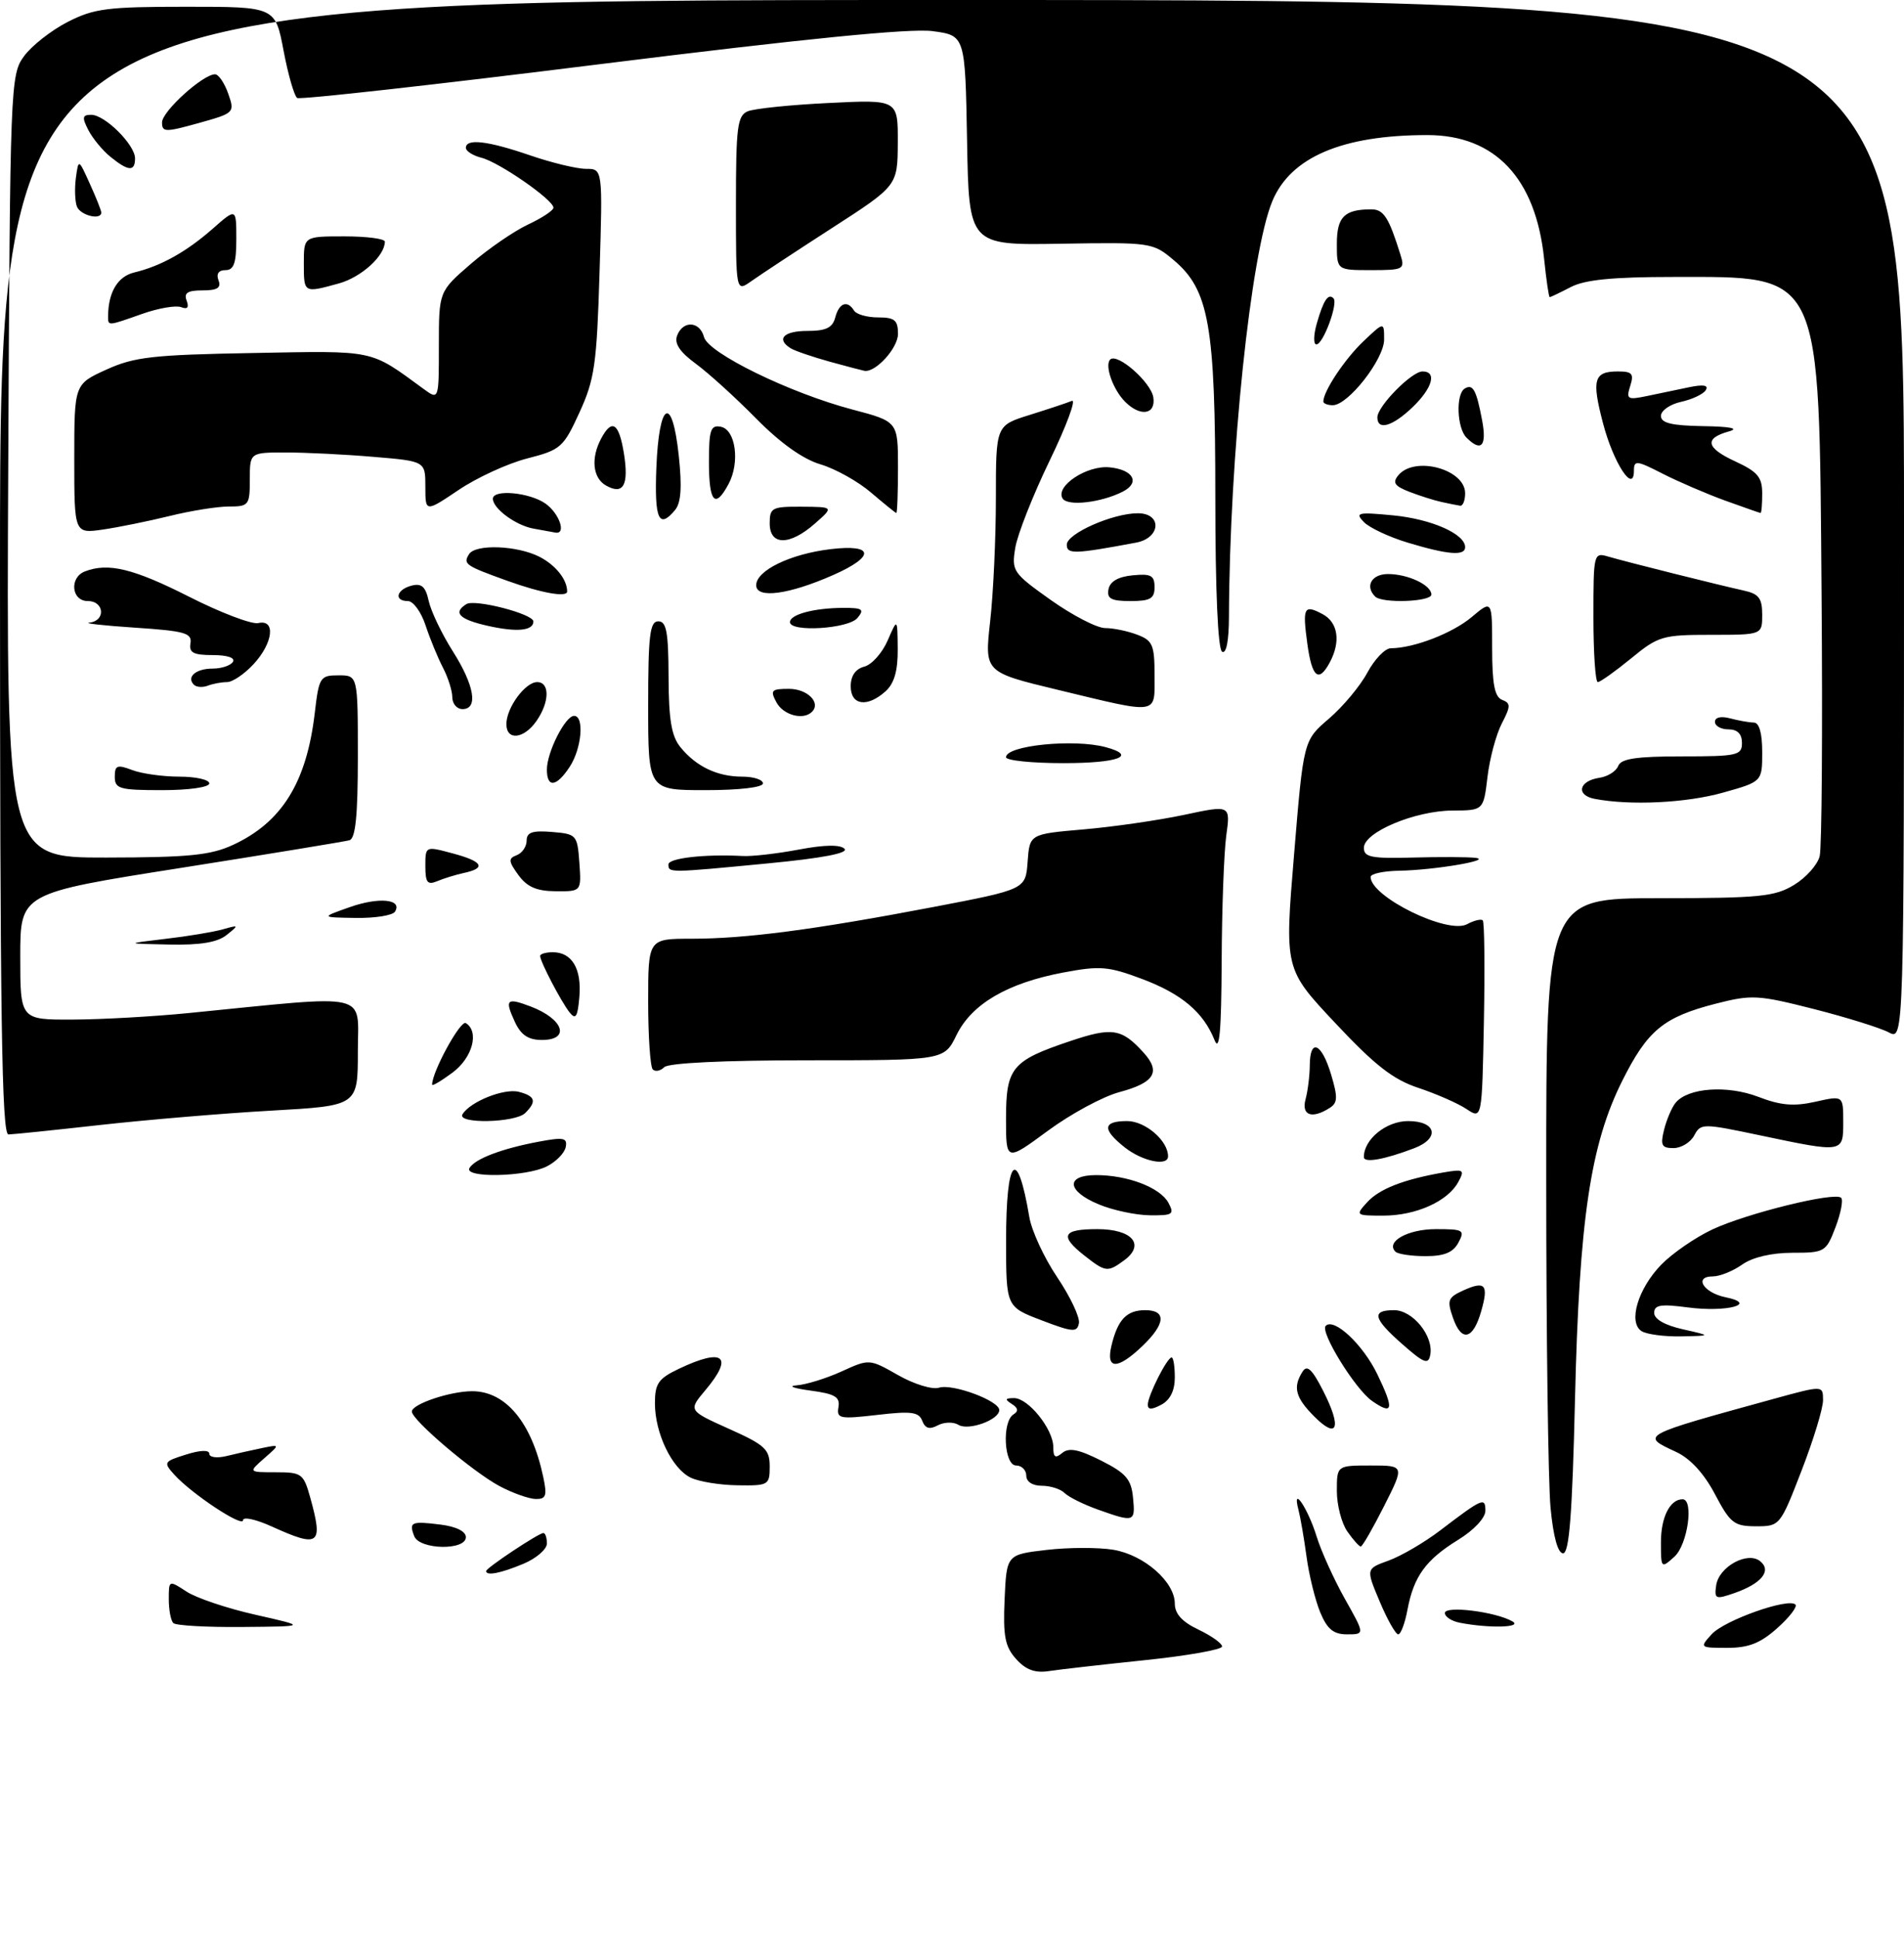 <?xml version="1.0" encoding="UTF-8" standalone="no"?>
<!DOCTYPE svg PUBLIC "-//W3C//DTD SVG 1.1//EN" "http://www.w3.org/Graphics/SVG/1.1/DTD/svg11.dtd" >
<svg xmlns="http://www.w3.org/2000/svg" xmlns:xlink="http://www.w3.org/1999/xlink" version="1.1" viewBox="0 0 282 287">
 <g >
 <path fill="currentColor"
d=" M 150.50 245.66 C 148.85 243.82 148.55 242.29 148.79 236.81 C 149.09 230.19 149.09 230.19 155.01 229.50 C 158.26 229.12 162.72 229.11 164.91 229.48 C 169.47 230.25 174.00 234.23 174.00 237.45 C 174.00 238.96 175.08 240.15 177.50 241.30 C 179.43 242.22 181.00 243.34 181.00 243.80 C 181.00 244.26 175.87 245.17 169.61 245.82 C 163.35 246.47 156.93 247.20 155.36 247.44 C 153.30 247.76 151.94 247.26 150.50 245.66 Z  M 253.51 241.99 C 255.38 239.92 264.88 236.55 265.92 237.59 C 266.24 237.90 265.03 239.48 263.23 241.08 C 260.74 243.31 258.99 244.00 255.83 244.00 C 251.75 244.00 251.71 243.97 253.51 241.99 Z  M 195.54 238.75 C 194.80 236.96 193.88 233.25 193.51 230.50 C 193.14 227.75 192.59 224.60 192.30 223.50 C 191.33 219.80 193.71 223.33 195.00 227.50 C 195.68 229.70 197.57 233.86 199.19 236.75 C 202.15 242.00 202.15 242.00 199.52 242.00 C 197.51 242.00 196.58 241.25 195.54 238.75 Z  M 204.35 237.15 C 202.30 232.29 202.30 232.29 205.66 231.08 C 207.52 230.41 210.94 228.41 213.27 226.64 C 219.58 221.83 220.00 221.65 220.00 223.70 C 220.00 224.76 218.29 226.58 215.96 228.01 C 211.17 230.96 209.39 233.42 208.46 238.35 C 208.09 240.36 207.47 242.00 207.09 242.00 C 206.71 242.00 205.47 239.82 204.35 237.15 Z  M 25.67 240.33 C 25.30 239.97 25.00 238.38 25.00 236.81 C 25.00 233.96 25.00 233.96 27.63 235.67 C 29.07 236.62 33.68 238.17 37.88 239.11 C 45.50 240.83 45.50 240.83 35.92 240.91 C 30.65 240.96 26.03 240.70 25.67 240.33 Z  M 216.25 240.29 C 215.01 240.06 214.00 239.40 214.00 238.84 C 214.00 237.72 221.48 238.64 224.00 240.08 C 225.59 240.99 220.58 241.13 216.25 240.29 Z  M 254.18 234.75 C 254.58 231.97 258.86 229.64 260.72 231.19 C 262.43 232.60 260.89 234.49 256.88 235.89 C 254.09 236.86 253.89 236.78 254.18 234.75 Z  M 72.00 232.63 C 72.00 232.17 79.78 227.00 80.48 227.00 C 80.77 227.00 81.00 227.70 81.00 228.55 C 81.00 229.40 79.44 230.75 77.53 231.55 C 74.16 232.96 72.00 233.38 72.00 232.63 Z  M 246.00 228.35 C 246.00 224.66 247.34 222.00 249.20 222.00 C 250.91 222.00 249.96 228.72 248.00 230.50 C 246.03 232.28 246.00 232.25 246.00 228.35 Z  M 229.65 223.25 C 229.30 219.54 229.01 197.71 229.01 174.75 C 229.00 133.00 229.00 133.00 245.75 133.00 C 260.64 132.99 262.86 132.77 265.72 131.03 C 267.50 129.95 269.20 128.04 269.51 126.78 C 269.83 125.53 269.95 108.08 269.79 88.00 C 269.41 39.71 270.01 41.00 247.80 41.01 C 238.84 41.01 234.72 41.42 232.64 42.51 C 231.06 43.33 229.66 44.00 229.53 44.00 C 229.39 44.00 229.02 41.46 228.70 38.35 C 227.46 26.39 221.44 20.00 211.40 20.00 C 198.83 20.00 191.17 23.26 188.45 29.77 C 185.25 37.44 182.10 67.57 182.02 91.31 C 182.01 94.92 181.62 96.88 181.00 96.50 C 180.38 96.12 180.00 87.38 180.00 73.62 C 180.00 48.16 179.08 42.93 173.83 38.51 C 170.74 35.91 170.48 35.87 157.10 36.09 C 143.50 36.32 143.50 36.32 143.23 20.79 C 142.95 5.25 142.95 5.25 138.11 4.61 C 134.81 4.17 119.15 5.73 89.04 9.48 C 64.71 12.52 44.46 14.78 44.02 14.51 C 43.59 14.24 42.68 11.09 42.00 7.51 C 40.77 1.00 40.77 1.00 27.60 1.00 C 15.91 1.00 13.93 1.25 10.02 3.25 C 7.60 4.49 4.69 6.77 3.56 8.32 C 1.54 11.08 1.49 12.40 1.22 69.07 C 0.94 127.00 0.94 127.00 15.72 126.98 C 27.95 126.96 31.19 126.64 34.50 125.11 C 41.75 121.76 45.41 115.86 46.62 105.57 C 47.24 100.26 47.41 100.00 50.14 100.00 C 53.00 100.00 53.00 100.00 53.00 112.03 C 53.00 120.80 52.66 124.16 51.75 124.42 C 51.06 124.61 39.81 126.46 26.75 128.52 C 3.00 132.26 3.00 132.26 3.00 141.63 C 3.00 151.00 3.00 151.00 10.75 150.97 C 15.01 150.96 22.77 150.52 28.00 150.00 C 55.31 147.29 53.00 146.76 53.00 155.72 C 53.00 163.73 53.00 163.73 40.25 164.45 C 33.24 164.84 21.88 165.80 15.00 166.56 C 8.12 167.33 1.94 167.97 1.25 167.98 C 0.26 168.00 0.00 150.54 0.00 84.00 C 0.00 0.00 0.00 0.00 141.00 0.00 C 282.00 0.00 282.00 0.00 282.00 77.04 C 282.00 154.07 282.00 154.07 279.75 152.87 C 278.51 152.21 273.52 150.65 268.65 149.41 C 260.39 147.31 259.43 147.26 254.15 148.61 C 246.38 150.60 244.02 152.55 240.27 160.04 C 235.55 169.48 233.90 180.57 233.27 207.25 C 232.87 224.18 232.42 230.00 231.51 230.00 C 230.73 230.00 230.06 227.55 229.65 223.25 Z  M 61.35 227.46 C 60.54 225.37 60.91 225.21 65.25 225.75 C 67.56 226.04 69.00 226.75 69.00 227.61 C 69.00 229.62 62.12 229.48 61.35 227.46 Z  M 199.56 226.78 C 198.70 225.56 198.00 222.86 198.00 220.78 C 198.00 217.00 198.00 217.00 203.01 217.00 C 208.03 217.00 208.03 217.00 205.00 223.00 C 203.33 226.30 201.78 229.00 201.54 229.00 C 201.31 229.00 200.41 228.00 199.56 226.78 Z  M 40.25 226.03 C 37.91 224.97 36.00 224.55 36.00 225.10 C 36.00 226.24 28.35 221.18 25.80 218.34 C 24.18 216.54 24.25 216.41 27.55 215.38 C 29.67 214.71 31.00 214.67 31.00 215.26 C 31.00 215.79 32.12 215.94 33.50 215.61 C 34.88 215.27 37.24 214.74 38.75 214.43 C 41.50 213.86 41.50 213.86 39.14 215.93 C 36.78 218.00 36.78 218.00 40.84 218.00 C 44.69 218.00 44.96 218.20 45.95 221.75 C 47.90 228.78 47.30 229.23 40.25 226.03 Z  M 254.00 221.25 C 252.39 218.19 250.35 215.97 248.27 215.00 C 242.94 212.52 242.76 212.62 262.75 207.12 C 270.00 205.13 270.00 205.13 270.01 207.31 C 270.02 208.52 268.59 213.21 266.83 217.75 C 263.66 225.95 263.61 226.00 260.07 226.00 C 256.83 225.99 256.27 225.55 254.00 221.25 Z  M 162.62 223.53 C 160.49 222.77 158.27 221.67 157.67 221.07 C 157.08 220.48 155.56 220.00 154.30 220.00 C 152.92 220.00 152.00 219.40 152.00 218.50 C 152.00 217.68 151.32 217.00 150.50 217.00 C 148.70 217.00 148.37 210.51 150.11 209.43 C 150.88 208.96 150.80 208.49 149.86 207.89 C 148.79 207.21 148.85 207.03 150.18 207.02 C 152.29 207.00 156.00 211.62 156.00 214.26 C 156.00 215.80 156.30 216.00 157.33 215.14 C 158.32 214.32 159.77 214.60 163.08 216.27 C 166.77 218.13 167.55 219.04 167.81 221.75 C 168.17 225.40 168.02 225.45 162.62 223.53 Z  M 74.00 220.06 C 70.07 217.97 61.00 210.27 61.00 209.01 C 61.00 207.91 66.67 206.00 69.93 206.00 C 74.92 206.00 78.77 210.65 80.47 218.75 C 81.05 221.49 80.87 221.99 79.33 221.96 C 78.32 221.93 75.92 221.08 74.00 220.06 Z  M 102.30 218.80 C 99.52 217.46 97.00 212.22 97.00 207.78 C 97.00 204.86 97.51 204.13 100.53 202.69 C 107.16 199.53 108.73 200.79 104.47 205.85 C 101.94 208.86 101.94 208.86 107.97 211.57 C 113.31 213.96 114.00 214.60 114.00 217.14 C 114.00 219.90 113.83 220.00 109.25 219.93 C 106.64 219.90 103.51 219.39 102.30 218.80 Z  M 136.59 210.38 C 136.09 209.07 134.96 208.92 129.93 209.51 C 124.37 210.15 123.89 210.06 124.18 208.36 C 124.44 206.84 123.67 206.39 120.00 205.90 C 117.53 205.57 116.62 205.22 118.00 205.13 C 119.38 205.03 122.36 204.11 124.63 203.08 C 128.76 201.20 128.76 201.20 133.02 203.62 C 135.37 204.96 138.08 205.79 139.07 205.48 C 141.07 204.84 148.00 207.41 148.00 208.79 C 148.00 210.24 143.44 211.89 141.96 210.98 C 141.22 210.52 139.84 210.55 138.90 211.05 C 137.67 211.71 137.03 211.52 136.59 210.38 Z  M 194.68 209.77 C 191.86 206.95 191.45 205.41 192.92 203.10 C 193.59 202.04 194.33 202.73 195.96 205.92 C 198.75 211.39 198.13 213.22 194.68 209.77 Z  M 170.00 207.99 C 170.00 206.67 172.86 201.00 173.53 201.00 C 173.79 201.00 174.00 202.33 174.00 203.96 C 174.00 205.91 173.31 207.30 172.00 208.00 C 170.57 208.76 170.00 208.76 170.00 207.99 Z  M 203.20 207.43 C 200.70 205.68 195.47 197.20 196.35 196.32 C 197.59 195.08 201.87 199.09 204.00 203.50 C 206.52 208.71 206.34 209.63 203.20 207.43 Z  M 164.62 199.25 C 165.54 195.39 166.87 194.00 169.62 194.00 C 172.79 194.00 172.63 196.03 169.20 199.31 C 165.50 202.85 163.76 202.83 164.62 199.25 Z  M 207.75 199.08 C 203.37 195.24 203.06 194.00 206.48 194.00 C 209.26 194.00 212.37 197.86 211.83 200.64 C 211.55 202.10 210.90 201.85 207.75 199.08 Z  M 154.26 195.50 C 149.02 193.50 149.02 193.50 149.01 183.81 C 149.00 171.30 150.66 169.56 152.45 180.20 C 152.79 182.24 154.65 186.26 156.58 189.12 C 158.51 191.99 159.96 195.05 159.80 195.92 C 159.53 197.32 158.90 197.27 154.26 195.50 Z  M 215.21 195.16 C 214.29 192.53 214.44 192.12 216.72 191.08 C 219.98 189.60 220.51 190.22 219.38 194.15 C 218.18 198.37 216.47 198.78 215.21 195.16 Z  M 243.14 197.11 C 241.10 195.82 242.59 190.80 246.07 187.24 C 247.70 185.57 251.10 183.23 253.61 182.05 C 258.73 179.65 271.77 176.44 272.69 177.36 C 273.02 177.69 272.64 179.65 271.85 181.73 C 270.45 185.39 270.26 185.50 265.45 185.50 C 262.36 185.51 259.57 186.16 258.03 187.25 C 256.67 188.21 254.72 189.00 253.69 189.00 C 250.81 189.00 252.29 191.42 255.58 192.09 C 260.49 193.09 255.73 194.35 249.96 193.59 C 245.96 193.06 245.00 193.22 245.00 194.41 C 245.00 195.33 246.60 196.24 249.25 196.83 C 253.50 197.79 253.50 197.79 249.00 197.88 C 246.53 197.93 243.89 197.58 243.14 197.11 Z  M 160.63 185.93 C 156.88 182.98 157.35 182.00 162.53 182.00 C 167.71 182.00 169.67 184.31 166.47 186.64 C 164.05 188.41 163.75 188.38 160.63 185.93 Z  M 206.68 185.34 C 205.19 183.86 208.51 182.00 212.66 182.00 C 216.76 182.00 217.00 182.14 216.00 184.00 C 215.22 185.46 213.91 186.00 211.13 186.00 C 209.04 186.00 207.04 185.70 206.68 185.34 Z  M 162.75 178.34 C 157.99 176.37 157.77 174.00 162.35 174.00 C 167.02 174.00 171.85 175.85 173.06 178.11 C 173.97 179.81 173.70 179.99 170.29 179.95 C 168.20 179.92 164.81 179.20 162.75 178.34 Z  M 202.47 178.04 C 204.27 176.05 207.84 174.65 213.77 173.61 C 216.79 173.09 216.97 173.20 215.99 175.01 C 214.46 177.87 209.72 180.00 204.89 180.00 C 200.78 180.00 200.73 179.96 202.47 178.04 Z  M 69.54 172.94 C 70.38 171.57 74.36 170.07 79.80 169.05 C 83.47 168.36 84.06 168.47 83.79 169.84 C 83.62 170.73 82.36 172.02 80.99 172.71 C 77.89 174.28 68.60 174.46 69.54 172.94 Z  M 149.00 165.65 C 149.00 158.10 149.86 157.06 158.47 154.17 C 164.73 152.06 166.13 152.28 169.38 155.87 C 171.97 158.73 170.99 160.32 165.80 161.71 C 163.36 162.36 158.58 164.94 155.18 167.45 C 149.00 172.00 149.00 172.00 149.00 165.65 Z  M 166.63 169.93 C 163.20 167.23 163.30 166.00 166.94 166.00 C 169.63 166.00 173.00 168.90 173.00 171.22 C 173.00 172.74 169.23 171.97 166.63 169.93 Z  M 202.00 171.33 C 202.00 168.69 205.31 166.00 208.56 166.00 C 212.74 166.00 213.31 168.55 209.46 170.02 C 204.99 171.72 202.00 172.24 202.00 171.33 Z  M 246.47 167.26 C 246.85 165.75 247.62 163.96 248.18 163.28 C 250.02 161.06 255.81 160.65 260.42 162.41 C 263.74 163.69 265.70 163.85 268.87 163.14 C 273.00 162.21 273.00 162.21 273.00 166.11 C 273.00 170.73 273.07 170.72 260.71 168.12 C 252.15 166.32 251.90 166.32 250.93 168.13 C 250.38 169.16 249.00 170.00 247.86 170.00 C 246.10 170.00 245.89 169.59 246.47 167.26 Z  M 68.50 164.99 C 69.67 163.10 74.69 161.11 76.85 161.67 C 79.29 162.31 79.52 163.08 77.80 164.80 C 76.33 166.27 67.60 166.45 68.50 164.99 Z  M 217.19 164.21 C 215.93 163.37 212.73 161.97 210.09 161.09 C 206.33 159.85 203.64 157.75 197.77 151.49 C 190.25 143.49 190.25 143.49 191.66 126.57 C 193.06 109.64 193.06 109.64 196.81 106.43 C 198.88 104.66 201.45 101.59 202.51 99.61 C 203.58 97.62 205.14 96.00 205.98 95.99 C 209.38 95.98 215.12 93.77 217.97 91.37 C 221.00 88.82 221.00 88.82 221.00 95.94 C 221.00 101.30 221.37 103.20 222.48 103.63 C 223.77 104.13 223.76 104.56 222.42 107.15 C 221.58 108.78 220.63 112.33 220.31 115.05 C 219.72 120.00 219.72 120.00 215.11 120.02 C 209.56 120.05 202.00 123.23 202.00 125.54 C 202.00 126.92 203.12 127.15 209.25 126.98 C 213.24 126.87 217.40 126.89 218.50 127.02 C 221.27 127.34 212.45 128.84 207.25 128.93 C 204.91 128.97 203.00 129.38 203.00 129.85 C 203.00 132.79 214.41 138.39 217.28 136.85 C 218.32 136.29 219.37 136.04 219.61 136.28 C 219.86 136.52 219.93 143.25 219.78 151.23 C 219.50 165.75 219.50 165.75 217.19 164.21 Z  M 193.37 162.75 C 193.70 161.51 193.98 159.26 193.99 157.75 C 194.01 153.68 195.74 154.41 197.14 159.08 C 198.16 162.48 198.13 163.31 196.93 164.06 C 194.29 165.74 192.72 165.16 193.37 162.75 Z  M 64.00 160.61 C 64.00 158.68 68.20 151.01 68.99 151.49 C 71.03 152.76 69.98 156.64 67.00 158.84 C 65.35 160.06 64.00 160.86 64.00 160.61 Z  M 96.68 158.35 C 96.31 157.97 96.00 153.47 96.00 148.33 C 96.00 139.00 96.00 139.00 102.43 139.00 C 110.43 139.00 120.56 137.67 138.20 134.31 C 151.90 131.69 151.90 131.69 152.20 127.60 C 152.50 123.50 152.50 123.50 160.50 122.81 C 164.90 122.43 171.59 121.46 175.37 120.66 C 182.25 119.19 182.25 119.19 181.62 123.74 C 181.28 126.23 180.97 134.63 180.94 142.39 C 180.89 152.82 180.61 155.85 179.88 154.00 C 178.23 149.87 174.98 147.14 169.11 144.94 C 164.14 143.08 162.90 142.98 157.45 144.01 C 149.20 145.57 143.92 148.66 141.67 153.26 C 139.84 157.00 139.84 157.00 119.62 157.00 C 107.25 157.00 99.01 157.39 98.38 158.02 C 97.82 158.58 97.06 158.73 96.68 158.35 Z  M 76.26 151.32 C 74.71 147.97 75.02 147.68 78.59 149.03 C 83.48 150.89 84.52 154.00 80.25 153.99 C 78.25 153.99 77.16 153.26 76.26 151.32 Z  M 84.37 149.92 C 83.10 148.31 80.00 142.38 80.00 141.55 C 80.00 141.25 80.84 141.00 81.88 141.00 C 84.71 141.00 86.16 143.44 85.81 147.60 C 85.56 150.57 85.27 151.04 84.37 149.92 Z  M 24.50 139.02 C 27.80 138.64 31.62 138.00 33.00 137.61 C 35.40 136.93 35.42 136.96 33.56 138.45 C 32.20 139.54 29.65 139.96 25.06 139.86 C 18.50 139.73 18.50 139.73 24.50 139.02 Z  M 51.78 134.33 C 56.12 132.79 59.65 133.14 58.50 134.99 C 58.16 135.55 55.55 135.96 52.69 135.92 C 47.50 135.84 47.50 135.84 51.78 134.33 Z  M 76.78 129.57 C 75.30 127.53 75.26 127.11 76.53 126.63 C 77.34 126.32 78.00 125.35 78.00 124.47 C 78.00 123.24 78.86 122.95 81.75 123.19 C 85.39 123.49 85.51 123.62 85.81 127.75 C 86.11 132.00 86.11 132.00 82.31 131.97 C 79.47 131.95 78.06 131.33 76.78 129.57 Z  M 63.00 128.25 C 63.00 125.28 63.00 125.28 67.00 126.35 C 71.49 127.54 72.09 128.53 68.75 129.25 C 67.51 129.52 65.71 130.07 64.75 130.48 C 63.31 131.08 63.00 130.69 63.00 128.25 Z  M 99.00 128.00 C 99.00 127.06 104.40 126.45 110.00 126.75 C 111.38 126.83 115.11 126.40 118.30 125.80 C 122.09 125.08 124.44 125.04 125.08 125.68 C 125.72 126.32 121.80 127.07 113.78 127.84 C 99.03 129.26 99.00 129.26 99.00 128.00 Z  M 236.19 118.29 C 233.36 117.75 233.83 115.62 236.89 115.17 C 238.12 114.99 239.37 114.20 239.67 113.42 C 240.08 112.34 242.34 112.00 249.11 112.00 C 257.33 112.00 258.00 111.85 258.00 110.00 C 258.00 108.67 257.33 108.00 256.00 108.00 C 254.90 108.00 254.00 107.50 254.00 106.88 C 254.00 106.21 254.90 106.01 256.25 106.37 C 257.49 106.70 259.06 106.98 259.75 106.99 C 260.56 107.00 261.00 108.55 261.00 111.37 C 261.00 115.74 261.00 115.74 255.18 117.37 C 249.74 118.90 241.48 119.30 236.19 118.29 Z  M 17.00 115.02 C 17.00 113.32 17.35 113.18 19.57 114.02 C 20.98 114.56 24.13 115.00 26.57 115.00 C 29.00 115.00 31.00 115.45 31.00 116.00 C 31.00 116.57 28.00 117.00 24.00 117.00 C 17.70 117.00 17.00 116.80 17.00 115.02 Z  M 96.00 104.50 C 96.00 94.06 96.25 92.00 97.50 92.00 C 98.71 92.00 99.00 93.59 99.02 100.25 C 99.04 106.55 99.45 109.00 100.77 110.63 C 103.10 113.50 106.24 115.00 109.93 115.00 C 111.62 115.00 113.00 115.45 113.00 116.00 C 113.00 116.59 109.50 117.00 104.50 117.00 C 96.00 117.00 96.00 117.00 96.00 104.50 Z  M 81.00 113.95 C 81.00 111.38 83.72 106.00 85.03 106.00 C 86.57 106.00 86.16 110.83 84.38 113.54 C 82.42 116.54 81.00 116.71 81.00 113.95 Z  M 149.00 112.12 C 149.00 110.38 159.04 109.37 163.75 110.63 C 168.52 111.91 165.64 113.00 157.50 113.00 C 152.82 113.00 149.00 112.61 149.00 112.12 Z  M 75.00 107.22 C 75.00 104.80 77.79 101.00 79.56 101.00 C 81.46 101.00 81.40 103.99 79.44 106.78 C 77.58 109.44 75.00 109.70 75.00 107.22 Z  M 115.00 104.00 C 114.04 102.21 114.24 102.00 116.86 102.00 C 119.58 102.00 121.63 104.04 120.26 105.40 C 118.98 106.69 116.02 105.90 115.00 104.00 Z  M 66.99 103.25 C 66.99 102.29 66.36 100.31 65.60 98.85 C 64.84 97.39 63.68 94.57 63.03 92.60 C 62.38 90.62 61.20 89.00 60.42 89.00 C 58.31 89.00 58.70 87.31 60.94 86.72 C 62.44 86.33 63.03 86.85 63.50 89.00 C 63.84 90.53 65.44 93.87 67.06 96.43 C 70.27 101.49 70.86 105.00 68.50 105.00 C 67.67 105.00 67.00 104.21 66.99 103.25 Z  M 156.65 102.14 C 145.81 99.53 145.81 99.53 146.65 92.02 C 147.12 87.88 147.50 79.66 147.50 73.75 C 147.50 63.00 147.50 63.00 152.50 61.44 C 155.25 60.58 158.06 59.65 158.75 59.36 C 159.43 59.07 157.96 63.05 155.47 68.19 C 152.98 73.34 150.69 79.15 150.37 81.12 C 149.81 84.56 150.01 84.85 155.64 88.85 C 158.86 91.13 162.48 93.00 163.68 93.00 C 164.89 93.00 167.02 93.44 168.43 93.98 C 170.72 94.84 171.00 95.50 171.00 99.98 C 171.00 105.92 171.83 105.80 156.65 102.14 Z  M 126.00 101.62 C 126.00 100.07 126.71 99.05 128.01 98.71 C 129.12 98.42 130.67 96.68 131.47 94.84 C 132.92 91.50 132.92 91.50 132.96 96.10 C 132.99 99.31 132.45 101.19 131.17 102.35 C 128.46 104.80 126.00 104.45 126.00 101.62 Z  M 28.72 101.39 C 27.57 100.24 29.01 99.00 31.50 99.00 C 32.81 99.00 34.16 98.55 34.50 98.00 C 34.87 97.40 33.66 97.00 31.52 97.00 C 28.64 97.00 27.97 96.65 28.21 95.25 C 28.46 93.73 27.37 93.43 20.00 92.94 C 15.32 92.63 12.29 92.29 13.25 92.19 C 15.69 91.93 15.46 89.00 13.00 89.00 C 10.57 89.00 10.24 85.51 12.58 84.61 C 16.03 83.28 19.76 84.19 27.95 88.33 C 32.65 90.72 37.29 92.48 38.25 92.26 C 40.87 91.65 40.46 95.21 37.55 98.35 C 36.20 99.81 34.44 101.00 33.63 101.00 C 32.82 101.00 31.54 101.24 30.78 101.53 C 30.02 101.82 29.09 101.76 28.72 101.39 Z  M 236.00 91.38 C 236.00 81.88 236.03 81.77 238.25 82.43 C 241.07 83.25 254.57 86.63 258.25 87.44 C 260.50 87.93 261.00 88.58 261.00 91.02 C 261.00 94.00 261.00 94.00 253.42 94.00 C 246.23 94.00 245.61 94.18 241.57 97.50 C 239.22 99.42 237.00 101.00 236.65 101.00 C 236.29 101.00 236.00 96.67 236.00 91.38 Z  M 193.63 95.34 C 192.89 89.90 193.12 89.46 195.91 90.95 C 198.18 92.17 198.60 95.01 196.96 98.07 C 195.31 101.15 194.32 100.34 193.63 95.34 Z  M 72.25 92.67 C 68.02 91.72 67.03 90.72 69.08 89.45 C 70.35 88.67 79.00 90.91 79.00 92.02 C 79.00 93.40 76.57 93.64 72.25 92.67 Z  M 117.00 92.12 C 117.00 90.98 120.57 90.03 124.87 90.01 C 127.76 90.00 128.06 90.22 127.00 91.50 C 125.66 93.12 117.00 93.65 117.00 92.12 Z  M 164.18 87.25 C 164.40 86.10 165.62 85.39 167.76 85.19 C 170.47 84.92 171.00 85.21 171.00 86.94 C 171.00 88.64 170.37 89.00 167.43 89.00 C 164.56 89.00 163.92 88.65 164.18 87.25 Z  M 203.67 88.33 C 202.13 86.80 203.15 85.00 205.57 85.00 C 208.54 85.00 212.00 86.63 212.00 88.04 C 212.00 89.11 204.71 89.38 203.67 88.33 Z  M 75.11 85.99 C 68.92 83.76 68.56 83.52 69.46 82.07 C 70.41 80.52 76.63 80.76 79.93 82.46 C 82.31 83.69 84.00 85.82 84.00 87.58 C 84.00 88.50 80.22 87.83 75.11 85.99 Z  M 112.00 86.66 C 112.00 84.47 117.07 82.02 123.05 81.31 C 129.47 80.55 129.65 82.38 123.44 85.13 C 116.84 88.05 112.00 88.69 112.00 86.66 Z  M 158.00 80.65 C 158.00 79.01 164.81 76.00 168.52 76.00 C 172.16 76.00 171.93 79.67 168.25 80.35 C 159.10 82.06 158.00 82.09 158.00 80.65 Z  M 208.50 80.35 C 205.75 79.52 202.82 78.15 202.00 77.30 C 200.65 75.91 201.09 75.81 206.33 76.31 C 212.01 76.86 217.00 79.06 217.00 81.02 C 217.00 82.35 214.46 82.15 208.50 80.35 Z  M 114.00 77.50 C 114.00 75.18 114.34 75.00 118.75 75.03 C 123.50 75.06 123.50 75.06 120.69 77.53 C 116.95 80.82 114.00 80.81 114.00 77.50 Z  M 11.00 67.96 C 11.00 56.89 11.00 56.89 15.75 54.73 C 19.91 52.84 22.63 52.54 37.50 52.27 C 55.77 51.93 54.69 51.71 62.75 57.60 C 65.00 59.24 65.00 59.24 65.00 51.20 C 65.00 43.16 65.00 43.16 69.75 39.06 C 72.36 36.81 76.18 34.19 78.22 33.24 C 80.27 32.28 81.96 31.17 81.97 30.76 C 82.01 29.62 73.93 24.02 71.31 23.36 C 70.04 23.04 69.00 22.38 69.00 21.89 C 69.00 20.47 72.24 20.85 78.50 23.00 C 81.70 24.10 85.43 25.00 86.79 25.00 C 89.27 25.00 89.27 25.00 88.80 40.29 C 88.39 53.92 88.07 56.18 85.83 61.06 C 83.45 66.26 83.06 66.61 78.10 67.88 C 75.23 68.61 70.66 70.71 67.94 72.54 C 63.00 75.86 63.00 75.86 63.00 72.08 C 63.00 68.29 63.00 68.29 55.35 67.65 C 51.14 67.29 45.29 67.00 42.35 67.00 C 37.00 67.00 37.00 67.00 37.00 71.00 C 37.00 74.81 36.85 75.00 33.89 75.00 C 32.19 75.00 28.25 75.63 25.14 76.40 C 22.04 77.16 17.59 78.07 15.25 78.41 C 11.00 79.02 11.00 79.02 11.00 67.96 Z  M 79.00 78.27 C 76.39 77.80 73.00 75.30 73.00 73.85 C 73.00 72.41 78.43 72.91 80.78 74.56 C 82.85 76.01 83.93 79.17 82.25 78.86 C 81.84 78.79 80.38 78.52 79.00 78.27 Z  M 97.21 69.33 C 97.59 59.42 99.55 58.30 100.53 67.45 C 101.03 72.11 100.87 74.45 99.99 75.51 C 97.59 78.40 96.92 76.92 97.21 69.33 Z  M 129.00 72.93 C 127.08 71.28 123.70 69.40 121.50 68.75 C 118.91 67.98 115.56 65.59 112.00 61.98 C 108.97 58.90 104.96 55.26 103.07 53.87 C 100.67 52.11 99.84 50.86 100.29 49.68 C 101.16 47.41 103.65 47.55 104.27 49.91 C 104.89 52.29 117.00 58.20 126.25 60.64 C 133.00 62.42 133.00 62.42 133.00 69.21 C 133.00 72.94 132.89 75.98 132.75 75.96 C 132.61 75.94 130.93 74.57 129.00 72.93 Z  M 255.50 74.12 C 252.75 73.12 248.59 71.33 246.25 70.14 C 242.39 68.16 242.00 68.12 242.00 69.69 C 242.00 73.22 238.94 68.52 237.41 62.63 C 235.72 56.18 236.07 55.00 239.63 55.00 C 241.74 55.00 242.03 55.34 241.45 57.15 C 240.83 59.11 241.04 59.24 243.89 58.65 C 245.60 58.29 248.42 57.70 250.16 57.34 C 252.30 56.90 253.10 57.03 252.64 57.77 C 252.28 58.36 250.63 59.14 248.99 59.50 C 247.34 59.86 246.00 60.80 246.00 61.58 C 246.00 62.64 247.56 63.02 252.25 63.10 C 256.30 63.16 257.65 63.44 256.07 63.88 C 252.36 64.91 252.66 66.32 257.03 68.33 C 260.33 69.86 261.00 70.66 261.00 73.08 C 261.00 74.69 260.89 75.98 260.75 75.96 C 260.61 75.94 258.25 75.11 255.50 74.12 Z  M 157.38 73.81 C 156.26 71.99 160.98 68.86 164.35 69.20 C 167.86 69.55 168.90 71.46 166.31 72.79 C 163.10 74.43 158.12 75.00 157.38 73.81 Z  M 213.50 74.33 C 212.40 74.09 210.26 73.41 208.73 72.82 C 206.54 71.97 206.20 71.46 207.11 70.37 C 209.53 67.46 217.00 69.47 217.00 73.04 C 217.00 74.12 216.66 74.95 216.25 74.88 C 215.84 74.82 214.60 74.57 213.50 74.33 Z  M 105.00 68.43 C 105.00 63.66 105.25 62.90 106.75 63.19 C 108.96 63.60 109.62 68.47 107.91 71.66 C 105.91 75.41 105.00 74.40 105.00 68.43 Z  M 89.75 71.89 C 87.79 70.78 87.48 67.84 89.04 64.93 C 90.64 61.93 91.68 62.62 92.41 67.16 C 93.16 71.85 92.32 73.34 89.75 71.89 Z  M 217.20 64.80 C 215.78 63.38 215.60 58.37 216.93 57.54 C 218.15 56.79 218.67 57.73 219.52 62.26 C 220.23 66.06 219.39 66.99 217.20 64.80 Z  M 204.00 61.80 C 204.00 60.16 209.07 55.00 210.69 55.00 C 212.86 55.00 212.17 57.46 209.20 60.31 C 206.23 63.15 204.00 63.79 204.00 61.80 Z  M 166.64 59.49 C 164.85 57.70 163.57 54.10 164.43 53.24 C 165.47 52.20 170.48 56.59 170.82 58.85 C 171.20 61.40 168.89 61.75 166.64 59.49 Z  M 196.00 59.45 C 196.00 57.93 199.17 53.17 201.91 50.56 C 205.00 47.63 205.00 47.63 205.00 50.28 C 205.00 53.19 199.67 60.00 197.40 60.00 C 196.63 60.00 196.00 59.75 196.00 59.45 Z  M 122.87 53.55 C 120.33 52.84 117.74 51.96 117.12 51.58 C 114.91 50.21 116.06 49.00 119.59 49.00 C 122.35 49.00 123.31 48.53 123.71 47.00 C 124.28 44.84 125.51 44.40 126.50 46.00 C 126.84 46.55 128.44 47.00 130.06 47.00 C 132.51 47.00 133.00 47.41 133.00 49.44 C 133.00 51.55 129.68 55.19 128.03 54.91 C 127.74 54.86 125.42 54.25 122.87 53.55 Z  M 195.04 47.86 C 196.02 44.45 196.72 43.39 197.50 44.17 C 198.23 44.90 195.97 51.00 194.97 51.00 C 194.51 51.00 194.54 49.59 195.04 47.86 Z  M 16.01 46.75 C 16.05 43.24 17.45 40.93 19.87 40.35 C 23.82 39.40 27.58 37.31 31.49 33.88 C 35.00 30.79 35.00 30.79 35.00 35.40 C 35.00 38.96 34.64 40.00 33.39 40.00 C 32.38 40.00 32.00 40.55 32.36 41.50 C 32.79 42.62 32.20 43.00 30.00 43.00 C 27.79 43.00 27.21 43.37 27.64 44.51 C 28.03 45.53 27.76 45.85 26.82 45.48 C 26.04 45.19 23.46 45.63 21.08 46.47 C 15.86 48.31 16.00 48.31 16.01 46.75 Z  M 45.00 39.00 C 45.00 35.00 45.00 35.00 51.00 35.00 C 54.30 35.00 57.00 35.35 57.00 35.78 C 57.00 37.88 53.54 41.03 50.22 41.96 C 44.97 43.41 45.00 43.43 45.00 39.00 Z  M 109.00 30.23 C 109.00 18.78 109.21 17.13 110.75 16.48 C 111.71 16.08 117.11 15.52 122.75 15.25 C 133.00 14.74 133.00 14.74 132.97 21.12 C 132.94 27.50 132.94 27.50 123.22 33.77 C 117.87 37.22 112.49 40.77 111.25 41.65 C 109.00 43.24 109.00 43.24 109.00 30.23 Z  M 198.00 36.11 C 198.00 32.11 199.11 31.00 203.11 31.00 C 204.94 31.00 205.70 32.19 207.43 37.75 C 208.10 39.88 207.86 40.00 203.07 40.00 C 198.00 40.00 198.00 40.00 198.00 36.11 Z  M 11.39 30.58 C 11.10 29.81 11.03 27.89 11.24 26.33 C 11.63 23.50 11.63 23.50 13.31 27.22 C 14.24 29.26 15.00 31.18 15.00 31.47 C 15.00 32.66 11.90 31.90 11.39 30.58 Z  M 16.37 23.23 C 15.19 22.28 13.72 20.49 13.08 19.25 C 12.12 17.38 12.20 17.00 13.51 17.00 C 15.54 17.00 20.00 21.44 20.00 23.45 C 20.00 25.44 19.02 25.38 16.37 23.23 Z  M 24.00 18.12 C 24.00 16.49 30.06 11.00 31.85 11.00 C 32.37 11.00 33.25 12.29 33.80 13.86 C 34.79 16.69 34.74 16.74 29.40 18.23 C 24.47 19.60 24.00 19.59 24.00 18.12 Z "/>
</g>
</svg>